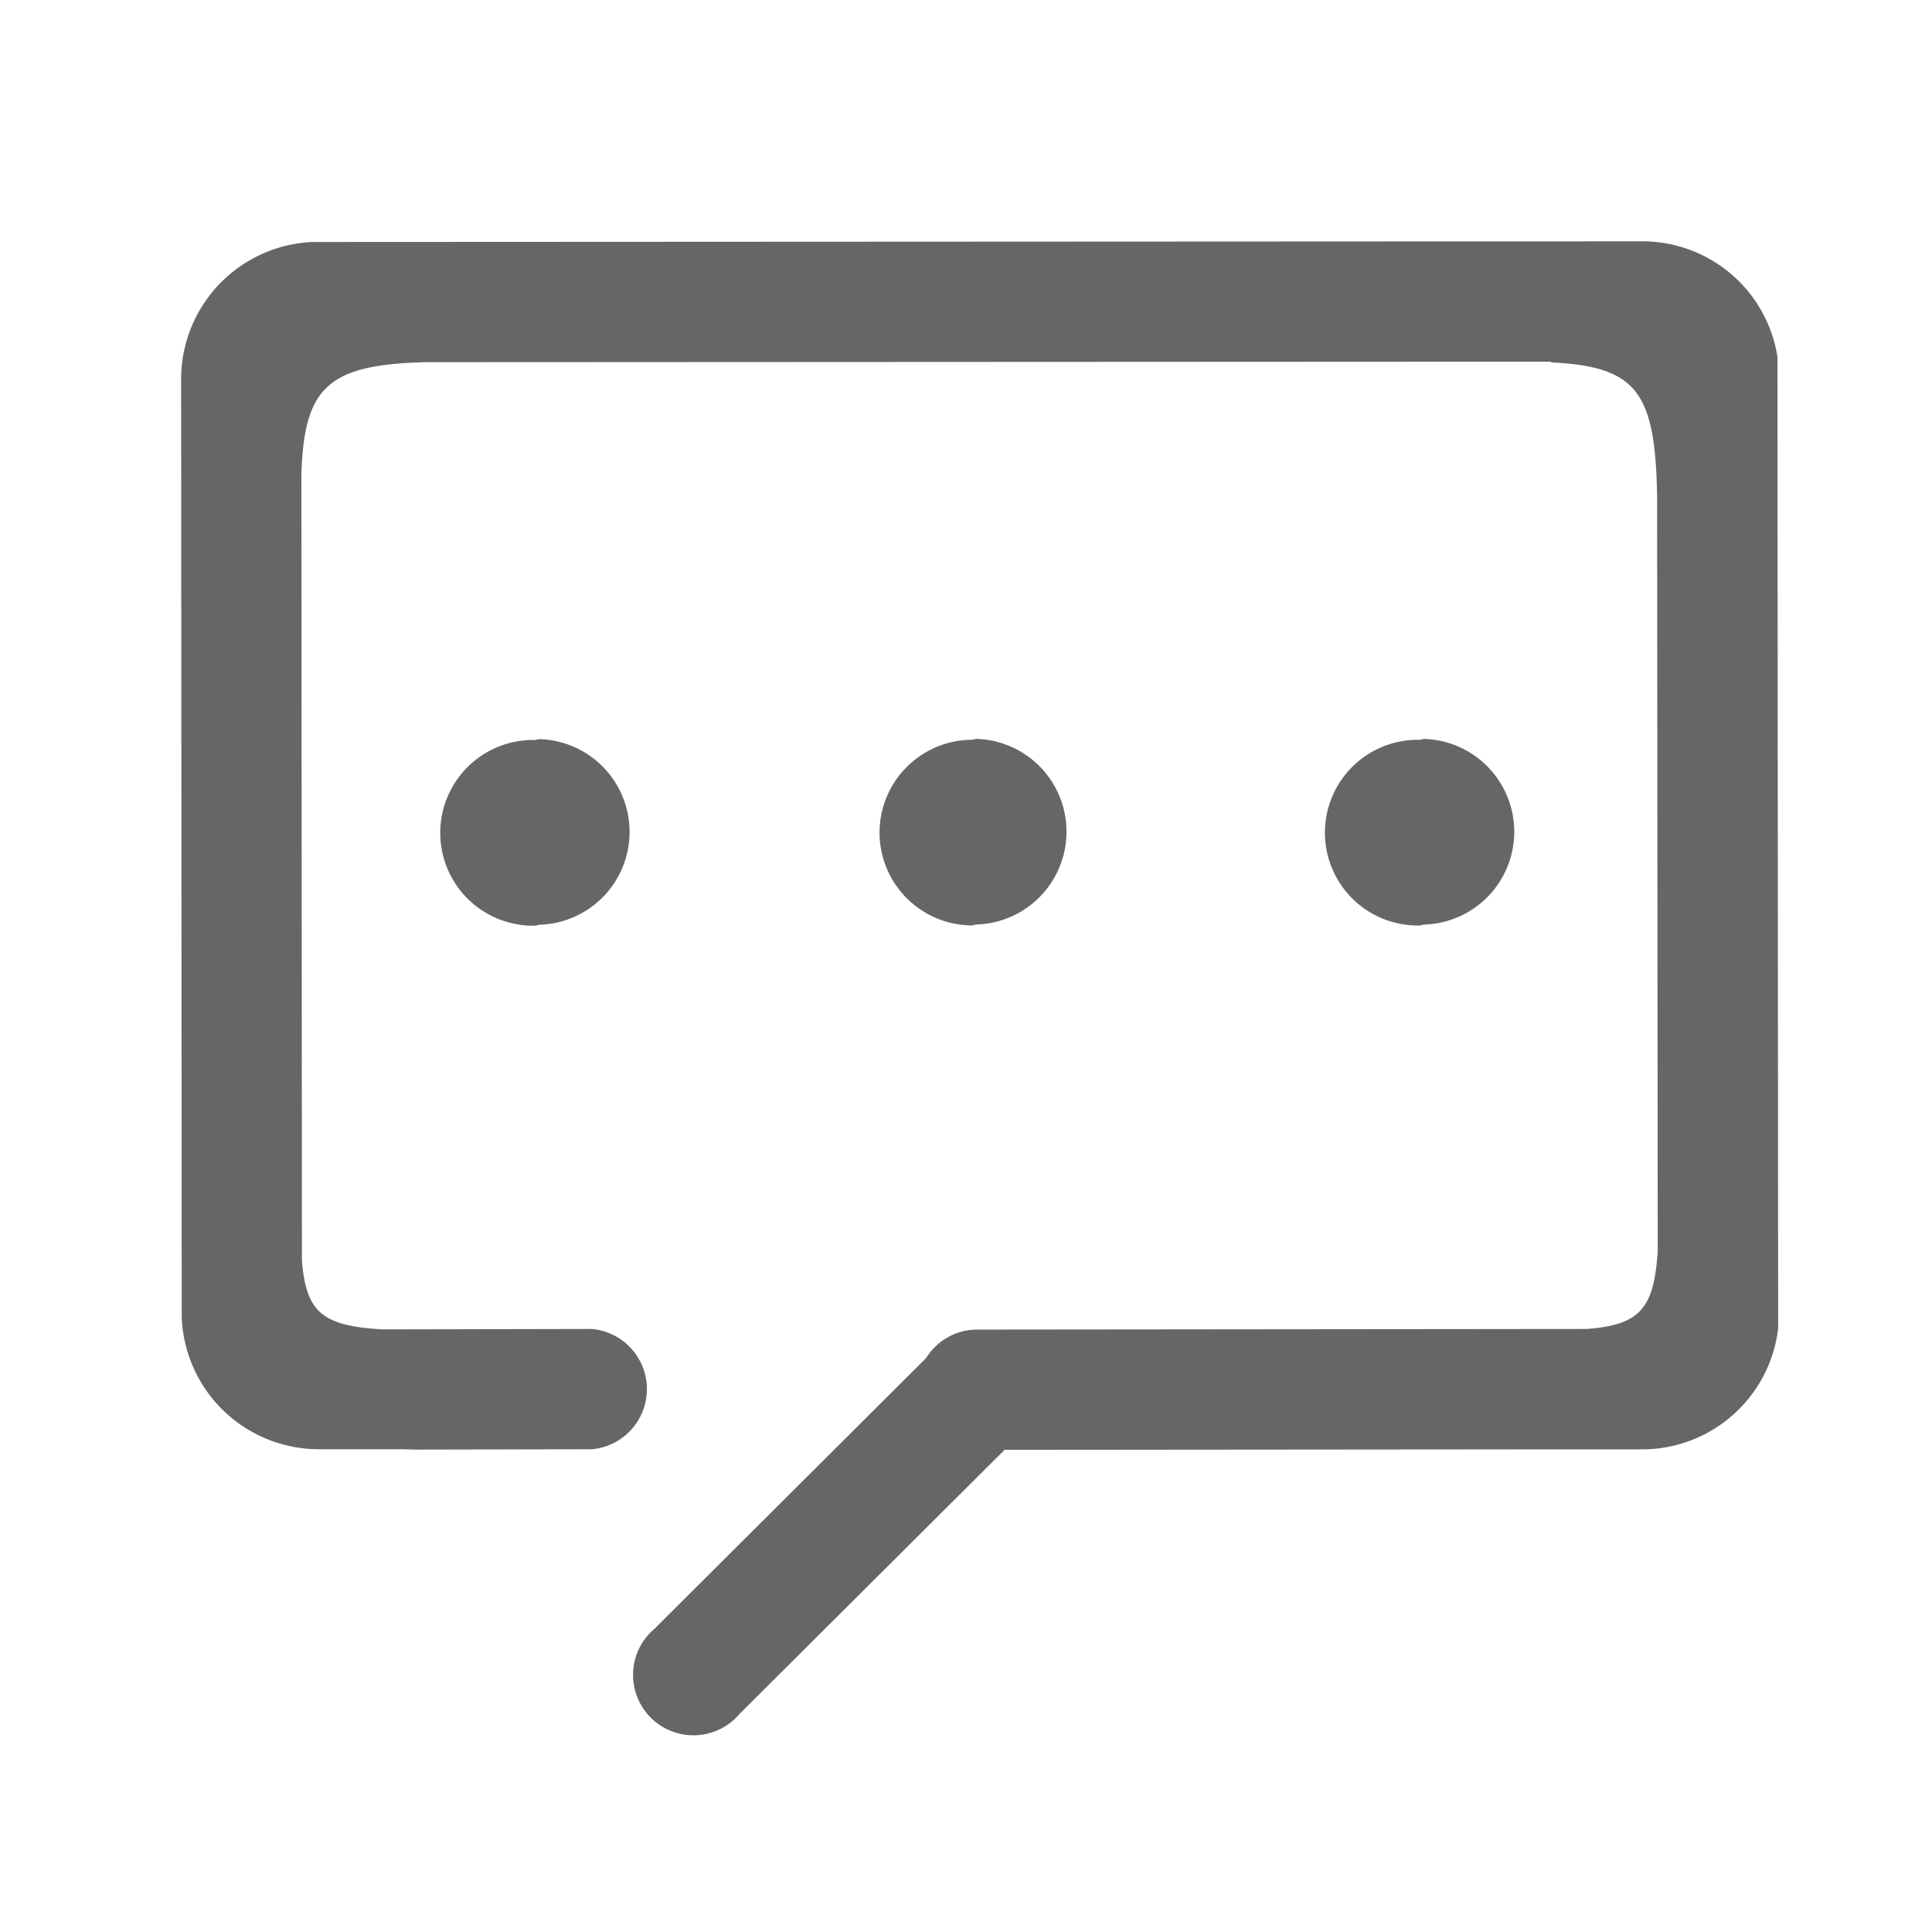 <svg xmlns="http://www.w3.org/2000/svg" width="32" height="32" viewBox="0 0 32 32">
  <defs>
    <style>
      .cls-1 {
        fill: none;
      }

      .cls-2 {
        fill: #666;
      }
    </style>
  </defs>
  <g id="comment2" transform="translate(-247 -628)">
    <rect id="rect_646" data-name="rect 646" class="cls-1" width="32" height="32" transform="translate(247 628)"/>
    <g id="list_1324" data-name="list 1324" transform="translate(49.055 69.114)">
      <path id="line_1100" data-name="line 1100" class="cls-2" d="M225.142,582.892h-1.658v0l-8.9.008-4.391,4.375a1,1,0,1,1-1.41-1.409l4.5-4.485.017-.025a.993.993,0,0,1,.831-.448l10.1-.01c.872-.069,1.109-.33,1.171-1.289l-.01-12.514c-.031-1.716-.335-2.138-1.758-2.207v-.012h-.527v0l-.217,0-17.909.009c-1.6.043-2,.408-2.044,1.859l.009,13.017c.068.859.332,1.086,1.337,1.144l3.466-.007a1,1,0,0,1,0,1.992l-2.889.006-.266-.006h-1.367a2.274,2.274,0,0,1-2.272-2.184l-.01-15.553a2.274,2.274,0,0,1,2.18-2.259l22.021-.011a2.265,2.265,0,0,1,2.239,1.912l.012,16.093A2.269,2.269,0,0,1,225.142,582.892Z"/>
      <path id="line_1101" data-name="line 1101" class="cls-2" d="M221.44,579.034a1.538,1.538,0,0,1,1.538-1.538l.06-.015a1.538,1.538,0,0,1,0,3.075l-.06.015A1.539,1.539,0,0,1,221.44,579.034Z" transform="translate(-8.927 -6.357)"/>
      <path id="line_1102" data-name="line 1102" class="cls-2" d="M236.177,580.557l-.06.015a1.538,1.538,0,1,1,0-3.075l.06-.015a1.538,1.538,0,0,1,0,3.075Z" transform="translate(-14.65 -6.357)"/>
      <path id="line_1103" data-name="line 1103" class="cls-2" d="M210.156,577.5l.06-.015a1.538,1.538,0,0,1,0,3.075l-.06.015a1.538,1.538,0,1,1,0-3.075Z" transform="translate(-3.342 -6.357)"/>
    </g>
  </g>
</svg>
